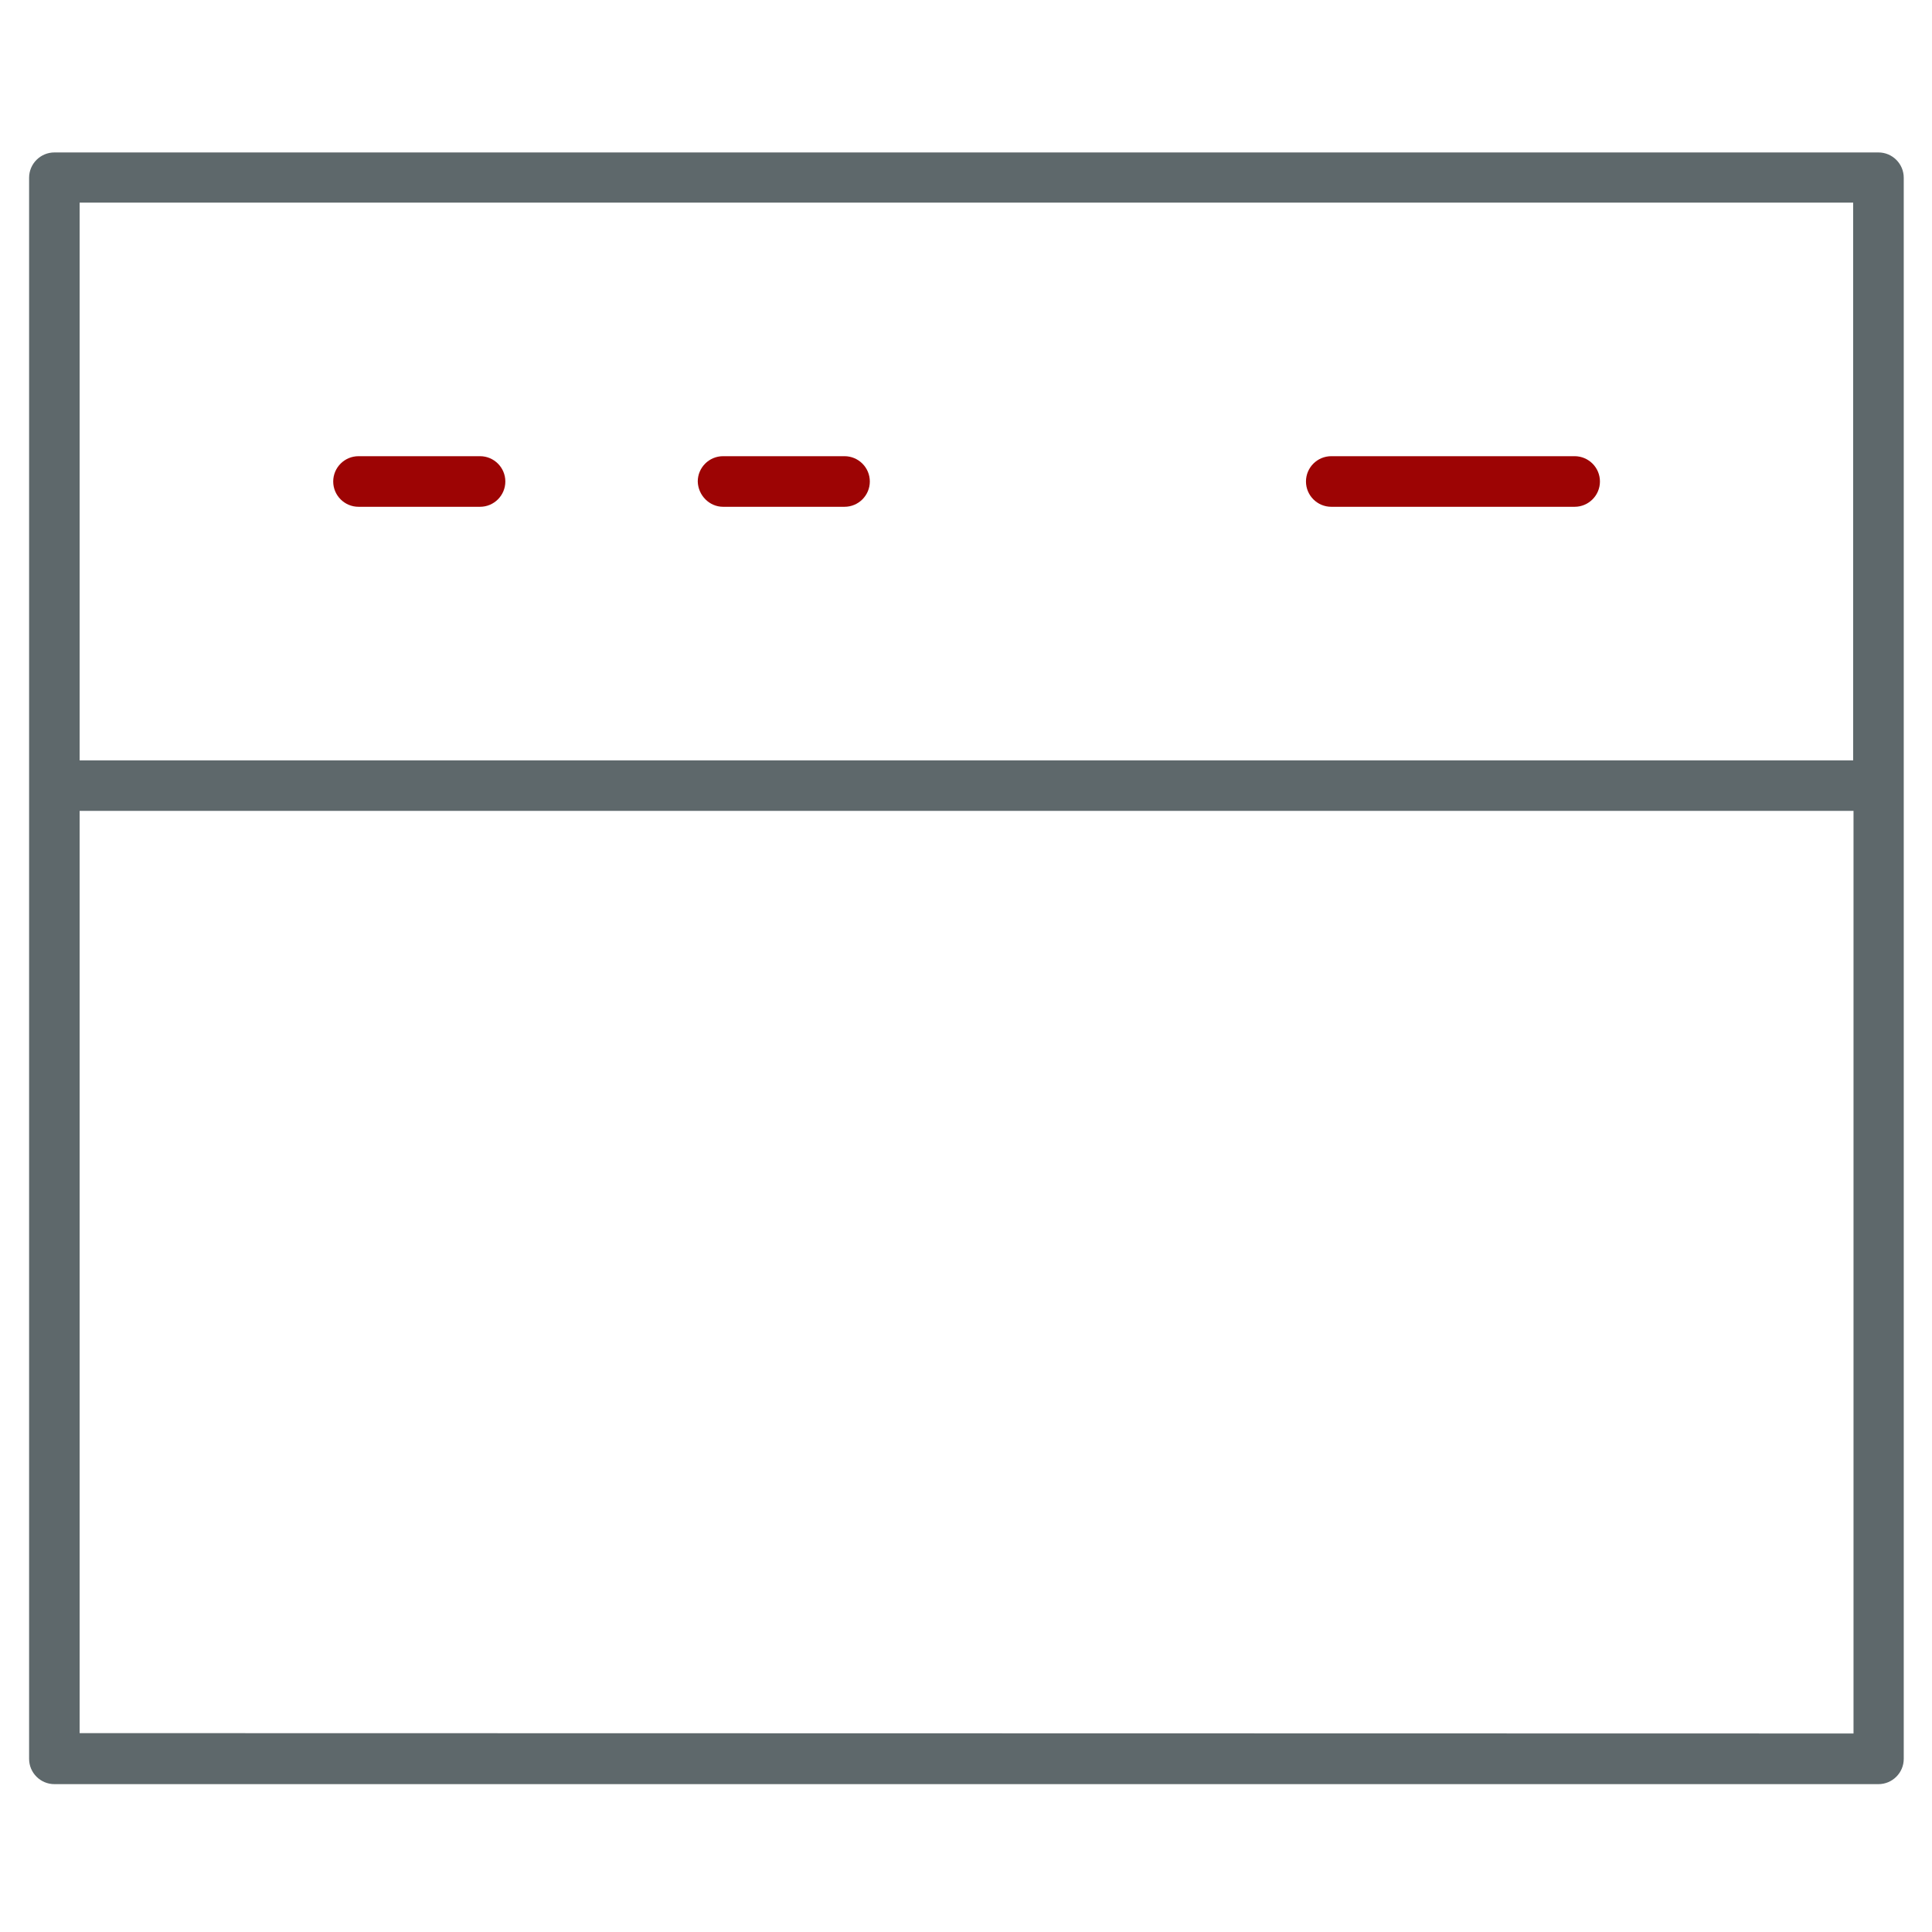 <!-- Generated by IcoMoon.io -->
<svg version="1.1" xmlns="http://www.w3.org/2000/svg" width="32" height="32" viewBox="0 0 32 32">
<title>placard</title>
<path id="svg-ico" fill="#9d0404" d="M5.938 8.394h2.013c0.231 0 0.419-0.188 0.419-0.419s-0.188-0.419-0.419-0.419h-2.013c-0.231 0-0.419 0.188-0.419 0.419s0.188 0.419 0.419 0.419z"></path>
<path id="svg-ico" fill="#9d0404" d="M11.975 8.394h2.013c0.231 0 0.419-0.188 0.419-0.419s-0.188-0.419-0.419-0.419h-2.012c-0.231 0-0.419 0.188-0.419 0.419 0.006 0.231 0.194 0.419 0.419 0.419z"></path>
<path id="svg-ico" fill="#9d0404" d="M22.050 8.394h4.031c0.231 0 0.419-0.188 0.419-0.419s-0.188-0.419-0.419-0.419h-4.031c-0.231 0-0.419 0.188-0.419 0.419s0.188 0.419 0.419 0.419z"></path>
<path fill="#5e686b" d="M31.113 2.525h-30.212c-0.231 0-0.419 0.188-0.419 0.419v26.188c0 0.231 0.188 0.419 0.419 0.419h30.212c0.231 0 0.419-0.188 0.419-0.419v-26.188c0-0.231-0.188-0.419-0.419-0.419zM30.694 3.356v9.238h-29.375v-9.238h29.375zM1.319 28.706v-15.275h29.381v15.281l-29.381-0.006z"></path>
</svg>
